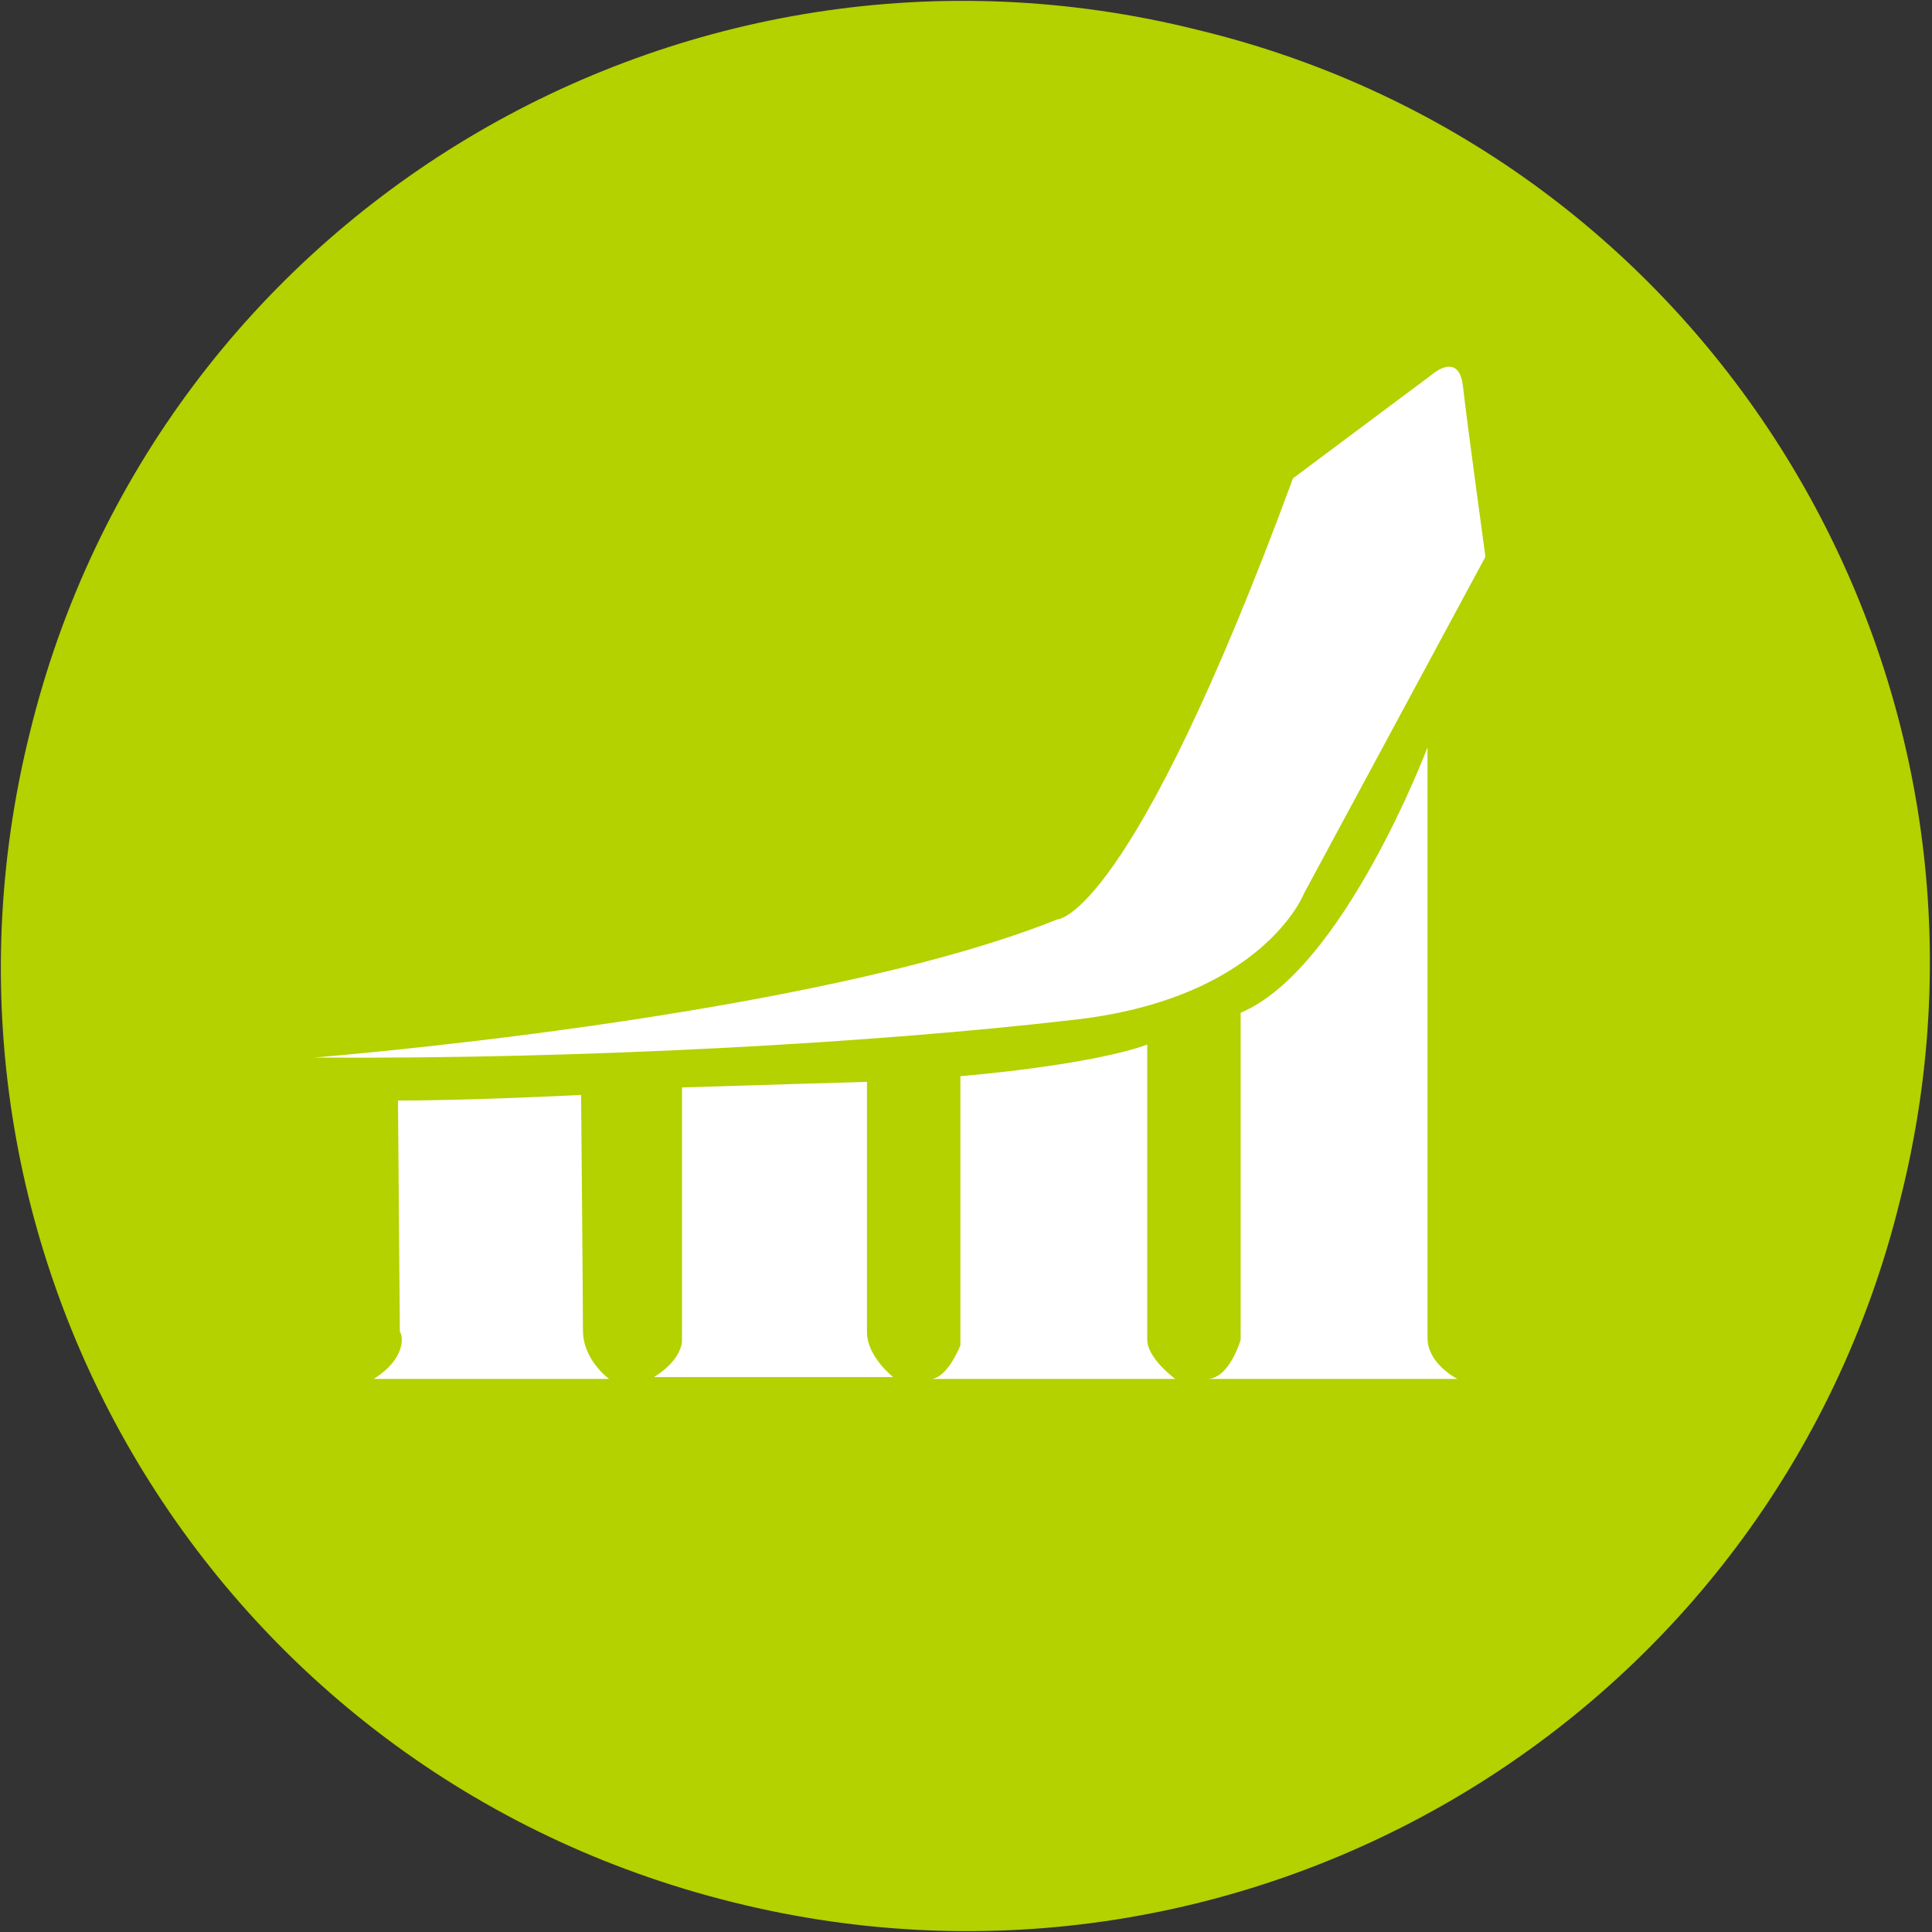 <svg xmlns="http://www.w3.org/2000/svg" viewBox="0 0 103.4 103.4"><rect x="0" y="0" width="103.4" height="103.4" fill="#333333" stroke="none"/><path d="M101.7 64.2c-6.8 27.8-34.9 44.5-62.5 37.6C11.4 94.9-5.3 66.9 1.6 39.2 8.4 11.4 36.5-5.3 64.1 1.6c27.8 6.7 44.6 34.9 37.6 62.6z" fill="#b4d100"/><path d="M16.8 56.6s26.6-2.1 39.8-7.4c0 0 3.9 0 12.6-23.6l7.5-5.6s1.4-1.2 1.6.7c.2 1.8 1.2 9.1 1.2 9.1l-9.7 18s-2.2 5.7-12.5 6.8c-10.4 1.2-25.9 2.1-40.5 2zM20 73.8h12.6s-1.4-1-1.4-2.6-.1-12.6-.1-12.6-5.8.3-9.8.3l.1 12.4c.1 0 .5 1.3-1.4 2.5zm16.5-15.6v13.5s.1 1-1.5 2h12.8s-1.4-1.1-1.4-2.4V57.9s-6.8.2-9.9.3zm14.9-.6V72s-.7 1.8-1.6 1.8h13.1s-1.5-1.1-1.5-2.1V55.9s-2.3 1-10 1.7zm15-3.4v17.5s-.6 2.1-1.8 2.1H78s-1.6-.8-1.6-2.2V40s-4.5 11.9-10 14.2z" fill="#fff"/></svg>